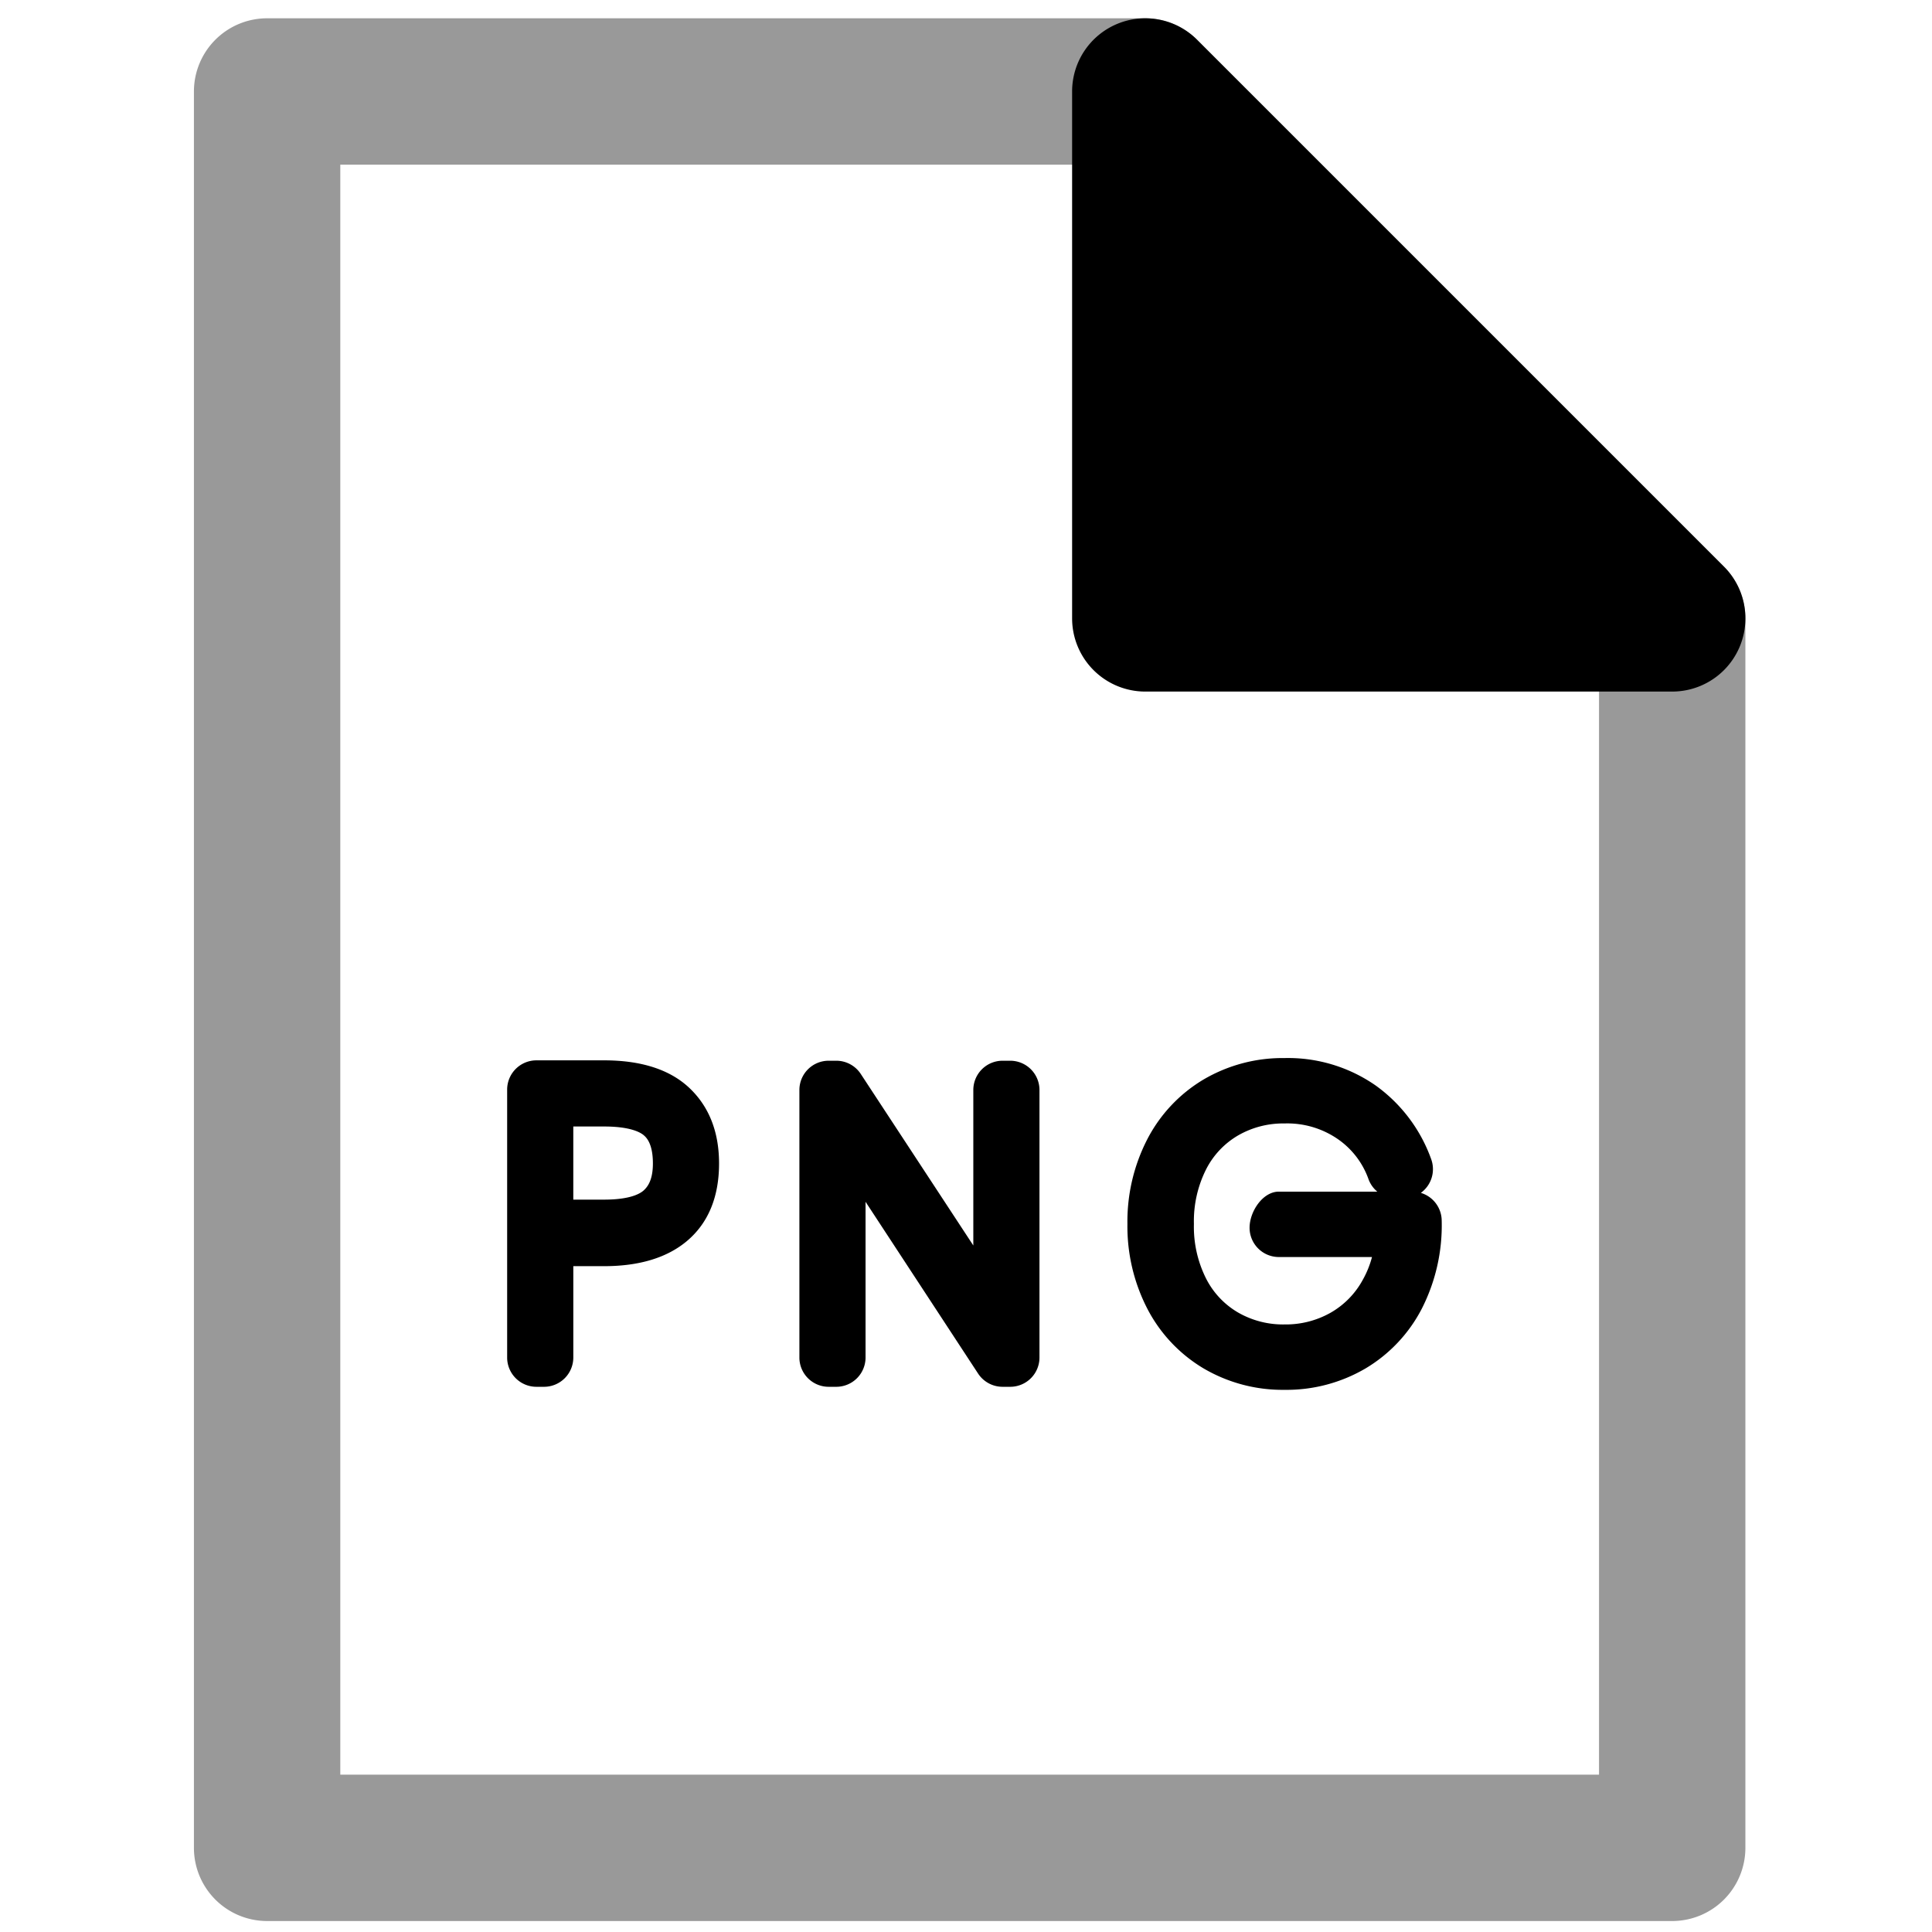 <svg viewBox="0 0 264 264">
    <path d="M36.5 2.5h120a10 10 0 0 1 7.071 2.929l72 72A10 10 0 0 1 238.5 84.5v168a10 10 0 0 1-10 10h-192a10 10 0 0 1-10-10v-240a10 10 0 0 1 10-10Zm115.858 20H46.5v220h172V88.642Z" opacity=".4"/>
    <path d="M175.53 144.58a20.944 20.944 0 0 1 12.47 3.764 21.161 21.161 0 0 1 7.553 10.016 4 4 0 0 1-.46 3.681 4 4 0 0 1-.94.96 4 4 0 0 1 2.85 3.832 25.081 25.081 0 0 1-2.695 11.945 20.407 20.407 0 0 1-7.708 8.21 21.33 21.33 0 0 1-11.07 2.928 21.33 21.33 0 0 1-11.067-2.928 20.407 20.407 0 0 1-7.712-8.21 24.557 24.557 0 0 1-2.694-11.53 24.557 24.557 0 0 1 2.694-11.53 20.407 20.407 0 0 1 7.712-8.21 21.33 21.33 0 0 1 11.067-2.928Zm12.67 18.252a3.993 3.993 0 0 1-1.2-1.705 11.222 11.222 0 0 0-4.236-5.505 12.158 12.158 0 0 0-7.241-2.106 12.319 12.319 0 0 0-6.323 1.624 11.266 11.266 0 0 0-4.373 4.611 15.745 15.745 0 0 0-1.684 7.5 15.745 15.745 0 0 0 1.684 7.5 11.266 11.266 0 0 0 4.373 4.611 12.319 12.319 0 0 0 6.33 1.618 12.442 12.442 0 0 0 6.237-1.571 11.467 11.467 0 0 0 4.433-4.495 13.089 13.089 0 0 0 1.278-3.146H174.75a4 4 0 0 1-4-4c0-2.209 1.791-4.936 4-4.936Zm-114.9-17.94h9.256c5.051 0 8.953 1.255 11.6 3.731 2.721 2.546 4.1 6.031 4.1 10.357 0 4.582-1.476 8.148-4.387 10.6-2.708 2.28-6.514 3.436-11.313 3.436H78.34V185.5a4 4 0 0 1-4 4H73.3a4 4 0 0 1-4-4v-36.608a4 4 0 0 1 4-4Zm9.256 19.032c3.52 0 4.905-.8 5.417-1.272.533-.495 1.243-1.414 1.243-3.672 0-2.712-.9-3.54-1.2-3.811-.406-.372-1.75-1.237-5.461-1.237h-4.216v9.992Zm30.68-18.98h1.04a4 4 0 0 1 3.344 1.806L133 170.189v-21.245a4 4 0 0 1 4-4h1.04a4 4 0 0 1 4 4V185.5a4 4 0 0 1-4 4H137a4 4 0 0 1-3.348-1.808l-15.378-23.472v21.28a4 4 0 0 1-4 4h-1.04a4 4 0 0 1-4-4v-36.556a4 4 0 0 1 4-4ZM156.5 12.5v72h72Z"/>
    <path d="M156.5 2.5a10 10 0 0 1 7.073 2.929l72 72A10 10 0 0 1 228.5 94.5h-72a10 10 0 0 1-10-10v-72a10 10 0 0 1 6.173-9.239A9.986 9.986 0 0 1 156.5 2.5Zm47.86 72L166.5 36.642V74.5Z"/>
</svg>
